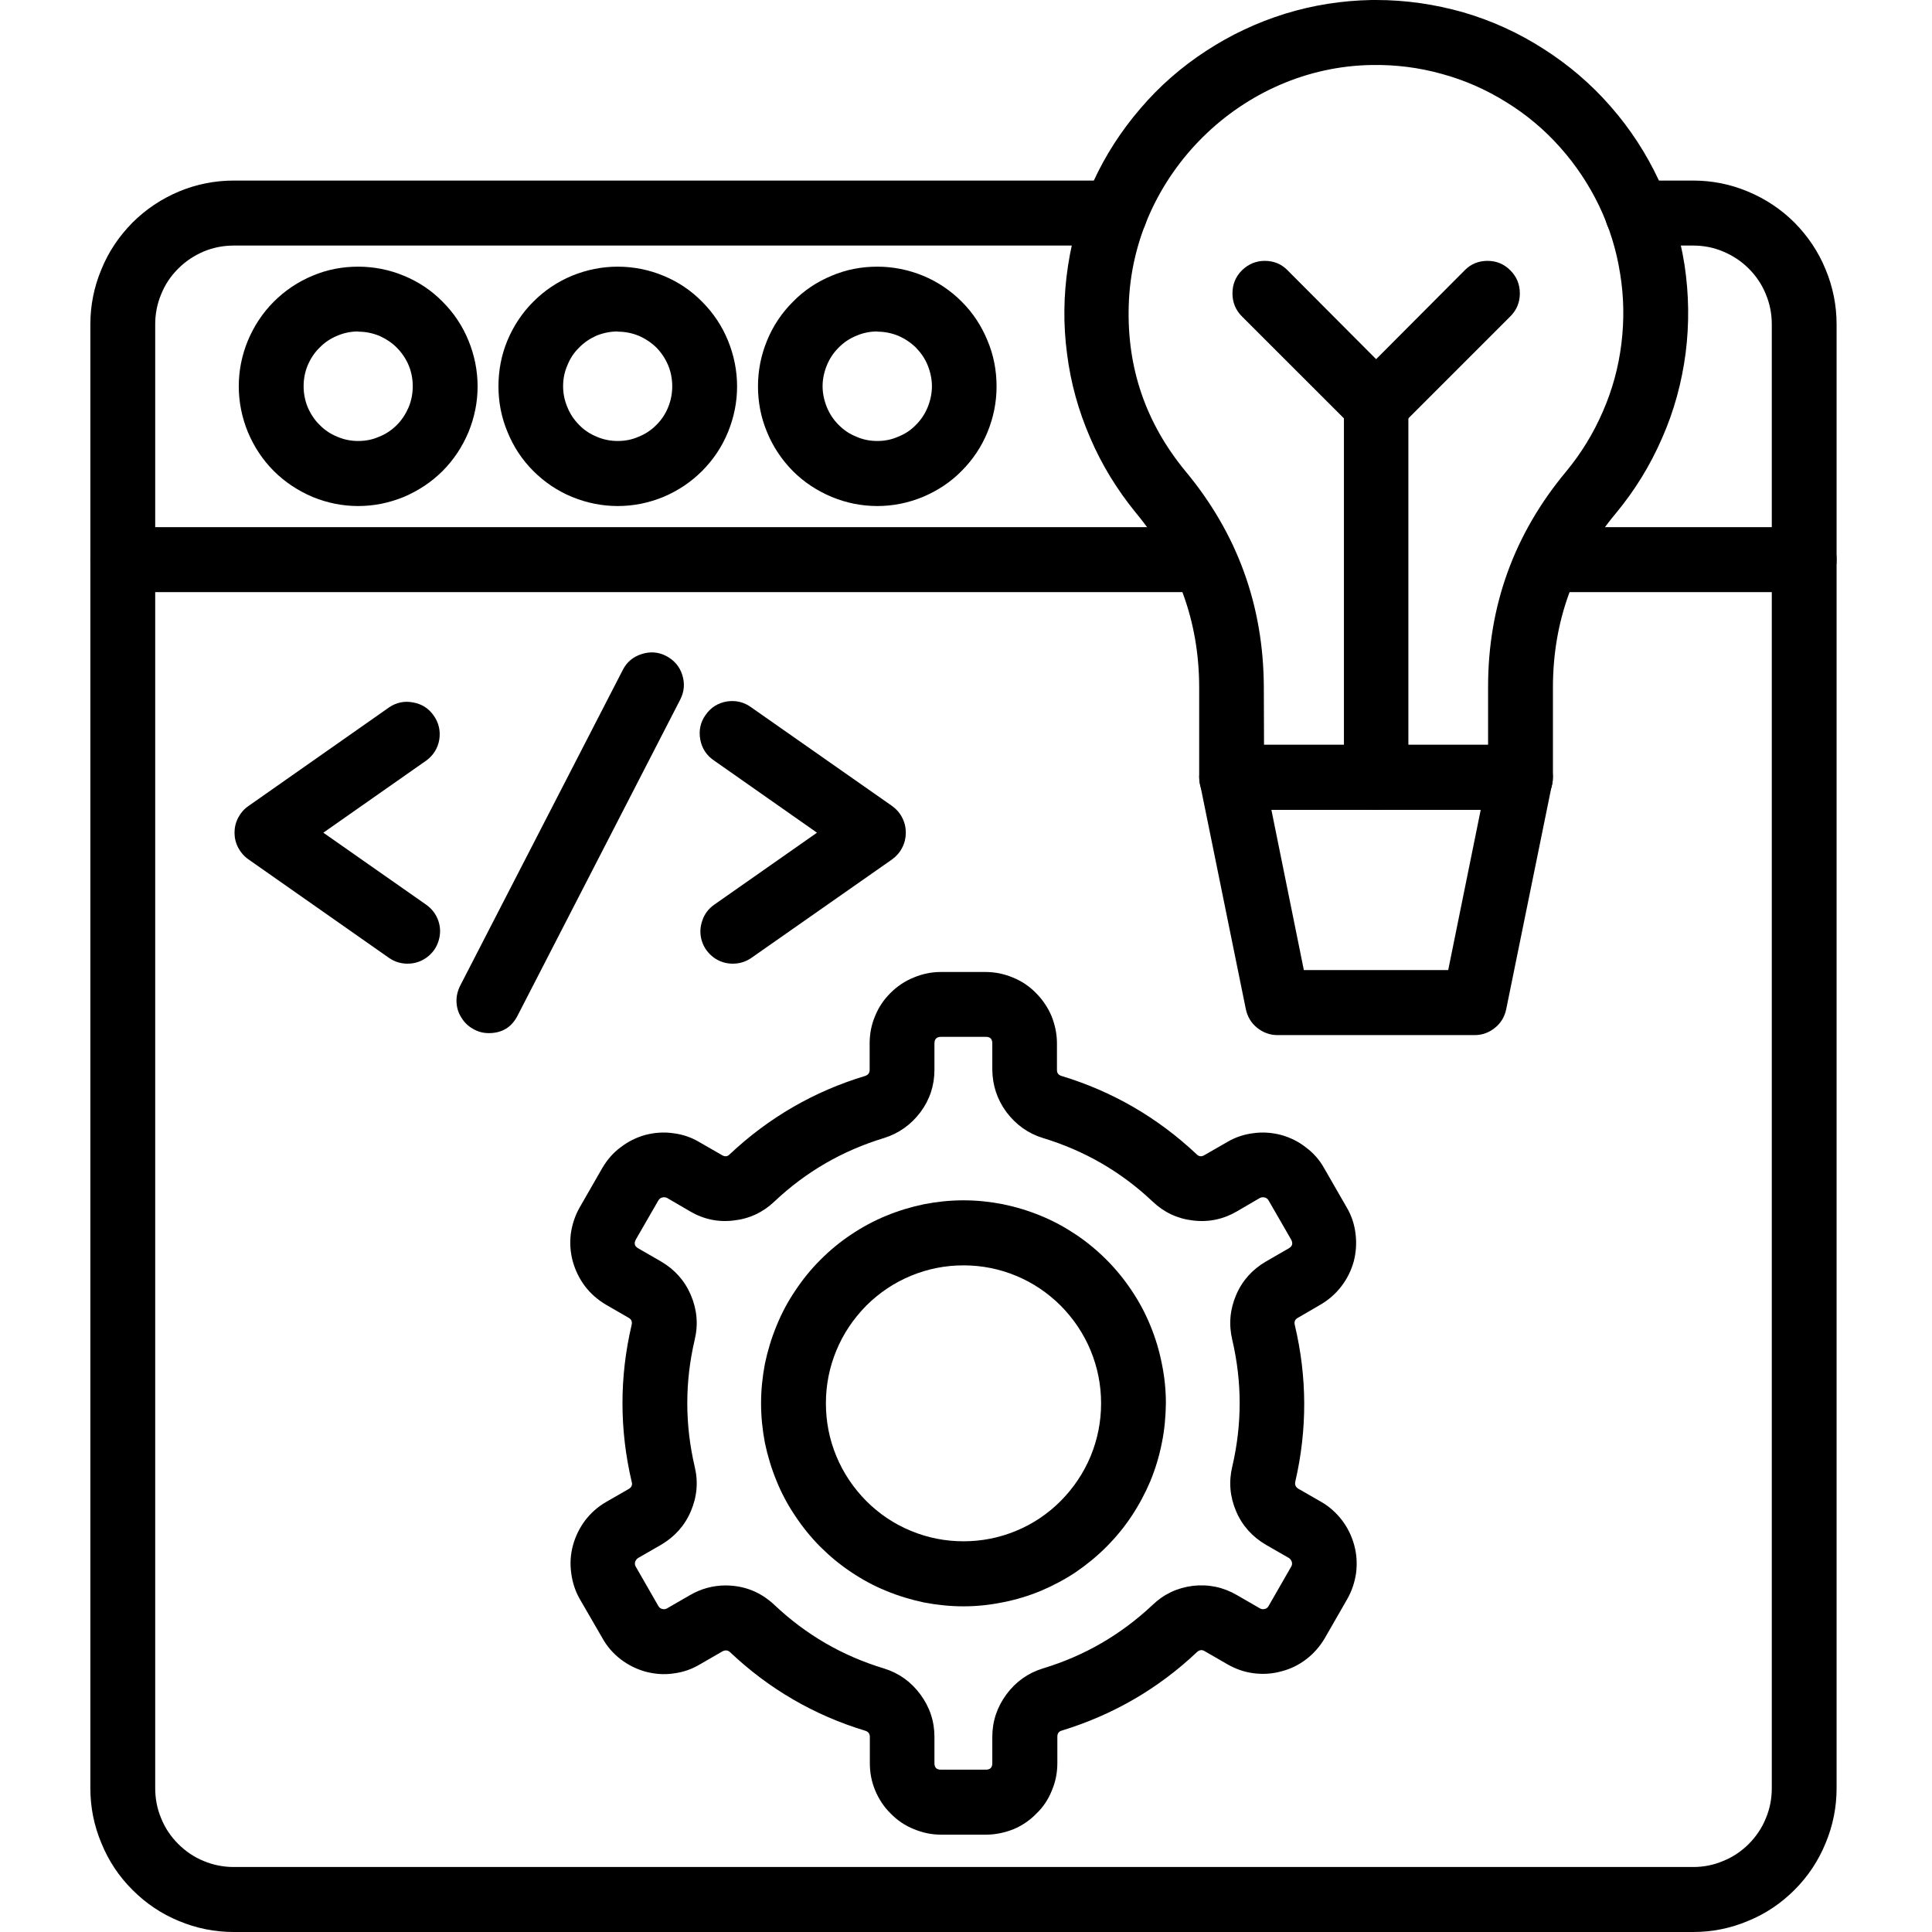 <svg xmlns="http://www.w3.org/2000/svg" xmlns:xlink="http://www.w3.org/1999/xlink" width="52" zoomAndPan="magnify" viewBox="0 0 39 39" height="52" preserveAspectRatio="xMidYMid meet" version="1.0"><defs><clipPath id="724cb764ce"><path d="M 1.82 3 L 37.07 3 L 37.07 39 L 1.82 39 Z M 1.82 3 " clip-rule="nonzero"/></clipPath><clipPath id="133f824569"><path d="M 1.82 10 L 25 10 L 25 12 L 1.82 12 Z M 1.82 10 " clip-rule="nonzero"/></clipPath><clipPath id="5e8c6919c4"><path d="M 30 10 L 37.07 10 L 37.07 12 L 30 12 Z M 30 10 " clip-rule="nonzero"/></clipPath></defs><path fill="#000000" d="M 19.902 37.035 L 18.996 37.035 C 18.805 37.035 18.621 36.996 18.445 36.922 C 18.27 36.852 18.113 36.746 17.98 36.609 C 17.844 36.477 17.742 36.32 17.668 36.145 C 17.594 35.969 17.559 35.785 17.559 35.594 L 17.559 35.062 C 17.559 34.996 17.527 34.957 17.469 34.938 C 16.434 34.625 15.523 34.094 14.738 33.352 C 14.691 33.309 14.641 33.305 14.582 33.336 L 14.121 33.602 C 13.957 33.699 13.781 33.758 13.594 33.781 C 13.402 33.809 13.219 33.793 13.035 33.746 C 12.852 33.695 12.684 33.613 12.531 33.496 C 12.383 33.383 12.258 33.242 12.164 33.074 L 11.707 32.285 C 11.613 32.121 11.555 31.945 11.531 31.754 C 11.504 31.566 11.516 31.379 11.566 31.195 C 11.617 31.008 11.699 30.844 11.812 30.691 C 11.93 30.539 12.07 30.414 12.234 30.32 L 12.695 30.055 C 12.754 30.02 12.77 29.969 12.75 29.906 C 12.504 28.852 12.504 27.797 12.75 26.746 C 12.766 26.68 12.746 26.633 12.691 26.602 L 12.23 26.336 C 12.066 26.238 11.926 26.117 11.809 25.965 C 11.695 25.812 11.613 25.645 11.562 25.461 C 11.512 25.277 11.5 25.09 11.523 24.902 C 11.551 24.711 11.609 24.535 11.703 24.371 L 12.156 23.582 C 12.254 23.414 12.375 23.273 12.527 23.16 C 12.68 23.043 12.844 22.961 13.027 22.91 C 13.211 22.863 13.398 22.848 13.586 22.875 C 13.777 22.898 13.953 22.957 14.117 23.055 L 14.578 23.32 C 14.633 23.352 14.688 23.348 14.73 23.301 C 15.52 22.559 16.43 22.031 17.465 21.719 C 17.523 21.699 17.555 21.66 17.555 21.598 L 17.555 21.062 C 17.555 20.871 17.59 20.688 17.664 20.512 C 17.734 20.336 17.84 20.18 17.973 20.047 C 18.109 19.91 18.266 19.805 18.441 19.734 C 18.617 19.66 18.801 19.621 18.988 19.621 L 19.898 19.621 C 20.09 19.621 20.273 19.66 20.449 19.734 C 20.625 19.805 20.781 19.91 20.914 20.047 C 21.047 20.18 21.152 20.336 21.227 20.512 C 21.297 20.688 21.336 20.871 21.336 21.062 L 21.336 21.598 C 21.336 21.66 21.363 21.699 21.426 21.719 C 22.457 22.031 23.367 22.559 24.156 23.301 C 24.203 23.348 24.254 23.352 24.309 23.32 L 24.77 23.055 C 24.934 22.957 25.113 22.898 25.301 22.875 C 25.488 22.848 25.676 22.863 25.859 22.91 C 26.043 22.961 26.211 23.043 26.359 23.16 C 26.512 23.273 26.637 23.414 26.73 23.582 L 27.184 24.371 C 27.281 24.535 27.34 24.711 27.363 24.902 C 27.387 25.09 27.375 25.277 27.328 25.461 C 27.277 25.645 27.195 25.812 27.078 25.965 C 26.961 26.117 26.824 26.238 26.656 26.336 L 26.199 26.602 C 26.141 26.633 26.121 26.68 26.137 26.746 C 26.387 27.797 26.391 28.852 26.148 29.906 C 26.133 29.969 26.152 30.016 26.207 30.051 L 26.668 30.316 C 26.832 30.41 26.973 30.535 27.09 30.688 C 27.203 30.836 27.285 31.004 27.336 31.188 C 27.387 31.375 27.398 31.559 27.375 31.75 C 27.348 31.938 27.289 32.117 27.195 32.281 L 26.742 33.07 C 26.645 33.234 26.523 33.375 26.371 33.492 C 26.219 33.609 26.051 33.691 25.867 33.738 C 25.684 33.789 25.5 33.801 25.309 33.777 C 25.121 33.754 24.945 33.691 24.781 33.598 L 24.32 33.332 C 24.266 33.297 24.211 33.305 24.164 33.348 C 23.379 34.09 22.469 34.617 21.434 34.934 C 21.375 34.949 21.344 34.992 21.344 35.055 L 21.344 35.586 C 21.344 35.781 21.309 35.965 21.234 36.141 C 21.164 36.32 21.059 36.477 20.922 36.609 C 20.789 36.746 20.633 36.852 20.457 36.926 C 20.277 36.996 20.094 37.035 19.902 37.035 Z M 14.652 32.004 C 15.031 32.008 15.355 32.137 15.633 32.398 C 16.27 33 17.004 33.426 17.844 33.68 C 18.145 33.773 18.391 33.949 18.578 34.203 C 18.766 34.457 18.863 34.742 18.863 35.062 L 18.863 35.594 C 18.863 35.68 18.906 35.723 18.992 35.723 L 19.902 35.723 C 19.988 35.723 20.031 35.68 20.031 35.594 L 20.031 35.062 C 20.031 34.742 20.129 34.457 20.316 34.203 C 20.504 33.949 20.75 33.773 21.051 33.68 C 21.891 33.426 22.625 33 23.266 32.398 C 23.492 32.18 23.766 32.051 24.082 32.012 C 24.398 31.977 24.695 32.039 24.969 32.199 L 25.43 32.465 C 25.461 32.484 25.492 32.488 25.527 32.48 C 25.562 32.473 25.59 32.453 25.609 32.418 L 26.062 31.629 C 26.082 31.598 26.086 31.566 26.078 31.531 C 26.066 31.496 26.047 31.469 26.016 31.449 L 25.555 31.184 C 25.281 31.023 25.078 30.801 24.953 30.508 C 24.828 30.215 24.801 29.914 24.875 29.605 C 25.074 28.75 25.074 27.898 24.875 27.047 C 24.801 26.734 24.828 26.434 24.953 26.141 C 25.078 25.848 25.281 25.625 25.555 25.465 L 26.016 25.199 C 26.09 25.156 26.105 25.098 26.062 25.02 L 25.609 24.234 C 25.59 24.199 25.562 24.18 25.527 24.172 C 25.492 24.164 25.461 24.168 25.43 24.184 L 24.969 24.453 C 24.695 24.613 24.398 24.676 24.082 24.637 C 23.77 24.602 23.496 24.473 23.266 24.254 C 22.629 23.652 21.891 23.227 21.055 22.973 C 20.75 22.879 20.508 22.703 20.316 22.449 C 20.129 22.195 20.035 21.91 20.031 21.594 L 20.031 21.062 C 20.031 20.973 19.988 20.93 19.902 20.93 L 18.996 20.93 C 18.91 20.93 18.863 20.973 18.863 21.062 L 18.863 21.594 C 18.863 21.91 18.77 22.195 18.582 22.449 C 18.391 22.703 18.145 22.879 17.844 22.973 C 17.008 23.227 16.27 23.652 15.633 24.254 C 15.402 24.473 15.129 24.602 14.812 24.637 C 14.5 24.676 14.203 24.613 13.93 24.453 L 13.469 24.184 C 13.438 24.168 13.406 24.164 13.371 24.172 C 13.336 24.18 13.309 24.199 13.289 24.234 L 12.836 25.02 C 12.793 25.098 12.809 25.156 12.883 25.199 L 13.344 25.465 C 13.617 25.625 13.82 25.848 13.945 26.141 C 14.07 26.434 14.098 26.734 14.023 27.047 C 13.824 27.898 13.824 28.75 14.023 29.605 C 14.098 29.914 14.07 30.215 13.945 30.508 C 13.82 30.801 13.617 31.023 13.344 31.184 L 12.883 31.449 C 12.852 31.469 12.832 31.496 12.82 31.531 C 12.812 31.566 12.816 31.598 12.836 31.629 L 13.289 32.418 C 13.309 32.453 13.336 32.473 13.371 32.48 C 13.406 32.488 13.438 32.484 13.469 32.465 L 13.93 32.199 C 14.152 32.07 14.395 32.004 14.652 32.004 Z M 14.652 32.004 " fill-opacity="1" fill-rule="nonzero"/><path fill="#000000" d="M 19.449 32.426 C 19.18 32.426 18.914 32.398 18.652 32.348 C 18.391 32.293 18.133 32.215 17.887 32.113 C 17.637 32.012 17.402 31.883 17.18 31.734 C 16.957 31.586 16.75 31.414 16.562 31.227 C 16.371 31.035 16.203 30.828 16.055 30.605 C 15.902 30.379 15.777 30.145 15.676 29.895 C 15.574 29.648 15.496 29.391 15.441 29.129 C 15.391 28.863 15.363 28.598 15.363 28.328 C 15.363 28.059 15.391 27.793 15.441 27.527 C 15.496 27.266 15.574 27.008 15.676 26.762 C 15.777 26.512 15.902 26.277 16.055 26.051 C 16.203 25.828 16.371 25.621 16.562 25.43 C 16.75 25.242 16.957 25.07 17.18 24.922 C 17.402 24.773 17.637 24.645 17.887 24.543 C 18.133 24.441 18.391 24.363 18.652 24.309 C 18.914 24.258 19.18 24.23 19.449 24.23 C 19.719 24.23 19.984 24.258 20.246 24.309 C 20.508 24.363 20.766 24.441 21.012 24.543 C 21.262 24.645 21.496 24.773 21.719 24.922 C 21.941 25.07 22.148 25.242 22.336 25.43 C 22.527 25.621 22.695 25.828 22.844 26.051 C 22.996 26.277 23.121 26.512 23.223 26.762 C 23.324 27.008 23.402 27.266 23.453 27.527 C 23.508 27.793 23.535 28.059 23.535 28.328 C 23.531 28.598 23.508 28.863 23.453 29.129 C 23.402 29.391 23.324 29.648 23.223 29.895 C 23.117 30.145 22.992 30.379 22.844 30.602 C 22.695 30.828 22.523 31.035 22.336 31.223 C 22.145 31.414 21.941 31.582 21.719 31.734 C 21.496 31.883 21.258 32.008 21.012 32.113 C 20.766 32.215 20.508 32.293 20.246 32.344 C 19.984 32.398 19.719 32.426 19.449 32.426 Z M 19.449 25.543 C 19.082 25.543 18.727 25.613 18.387 25.754 C 18.047 25.895 17.746 26.098 17.484 26.359 C 17.227 26.621 17.023 26.922 16.883 27.262 C 16.742 27.602 16.672 27.957 16.672 28.328 C 16.672 28.699 16.742 29.055 16.883 29.395 C 17.023 29.734 17.227 30.035 17.484 30.297 C 17.746 30.559 18.047 30.762 18.387 30.902 C 18.727 31.043 19.082 31.113 19.449 31.113 C 19.816 31.113 20.172 31.043 20.512 30.902 C 20.852 30.762 21.152 30.559 21.414 30.297 C 21.672 30.035 21.875 29.734 22.016 29.395 C 22.156 29.055 22.227 28.699 22.227 28.328 C 22.227 27.957 22.156 27.602 22.016 27.262 C 21.875 26.922 21.672 26.621 21.414 26.359 C 21.152 26.098 20.852 25.895 20.512 25.754 C 20.172 25.613 19.816 25.543 19.449 25.543 Z M 19.449 25.543 " fill-opacity="1" fill-rule="nonzero"/><g clip-path="url(#724cb764ce)"><path fill="#000000" d="M 34.18 39 L 4.719 39 C 4.336 39 3.965 38.926 3.609 38.777 C 3.258 38.633 2.945 38.422 2.672 38.148 C 2.402 37.879 2.191 37.562 2.047 37.207 C 1.898 36.852 1.824 36.484 1.824 36.098 L 1.824 6.547 C 1.824 6.164 1.898 5.793 2.047 5.438 C 2.191 5.082 2.402 4.77 2.672 4.496 C 2.945 4.223 3.258 4.016 3.609 3.867 C 3.965 3.719 4.336 3.645 4.719 3.645 L 22.504 3.645 C 22.684 3.645 22.84 3.711 22.969 3.836 C 23.094 3.965 23.16 4.121 23.16 4.301 C 23.16 4.48 23.094 4.637 22.969 4.766 C 22.84 4.891 22.684 4.957 22.504 4.957 L 4.719 4.957 C 4.508 4.957 4.305 4.996 4.109 5.078 C 3.918 5.16 3.746 5.273 3.598 5.422 C 3.449 5.57 3.332 5.742 3.254 5.938 C 3.172 6.133 3.133 6.336 3.133 6.547 L 3.133 36.098 C 3.133 36.309 3.172 36.512 3.254 36.707 C 3.332 36.902 3.449 37.074 3.598 37.223 C 3.746 37.371 3.918 37.488 4.109 37.566 C 4.305 37.648 4.508 37.688 4.719 37.688 L 34.18 37.688 C 34.391 37.688 34.594 37.648 34.785 37.566 C 34.98 37.488 35.152 37.371 35.301 37.223 C 35.449 37.074 35.566 36.902 35.645 36.707 C 35.727 36.512 35.766 36.309 35.766 36.098 L 35.766 6.547 C 35.766 6.336 35.727 6.133 35.645 5.938 C 35.566 5.742 35.449 5.57 35.301 5.422 C 35.152 5.273 34.98 5.16 34.785 5.078 C 34.594 4.996 34.391 4.957 34.18 4.957 L 33.051 4.957 C 32.871 4.957 32.719 4.891 32.59 4.766 C 32.465 4.637 32.398 4.48 32.398 4.301 C 32.398 4.121 32.465 3.965 32.59 3.836 C 32.719 3.711 32.871 3.645 33.051 3.645 L 34.18 3.645 C 34.562 3.645 34.934 3.719 35.285 3.867 C 35.641 4.016 35.953 4.223 36.227 4.496 C 36.496 4.77 36.707 5.082 36.852 5.438 C 37 5.793 37.074 6.164 37.074 6.547 L 37.074 36.098 C 37.074 36.484 37 36.852 36.852 37.207 C 36.707 37.562 36.496 37.879 36.227 38.148 C 35.953 38.422 35.641 38.633 35.285 38.777 C 34.934 38.926 34.562 39 34.18 39 Z M 34.18 39 " fill-opacity="1" fill-rule="nonzero"/></g><g clip-path="url(#133f824569)"><path fill="#000000" d="M 24.293 11.953 L 2.477 11.953 C 2.297 11.953 2.145 11.891 2.016 11.762 C 1.887 11.633 1.824 11.48 1.824 11.297 C 1.824 11.117 1.887 10.961 2.016 10.836 C 2.145 10.707 2.297 10.641 2.477 10.641 L 24.293 10.641 C 24.473 10.641 24.629 10.707 24.754 10.836 C 24.883 10.961 24.945 11.117 24.945 11.297 C 24.945 11.48 24.883 11.633 24.754 11.762 C 24.629 11.891 24.473 11.953 24.293 11.953 Z M 24.293 11.953 " fill-opacity="1" fill-rule="nonzero"/></g><g clip-path="url(#5e8c6919c4)"><path fill="#000000" d="M 36.422 11.953 L 31.258 11.953 C 31.074 11.953 30.922 11.891 30.793 11.762 C 30.668 11.633 30.602 11.48 30.602 11.297 C 30.602 11.117 30.668 10.961 30.793 10.836 C 30.922 10.707 31.074 10.641 31.258 10.641 L 36.422 10.641 C 36.602 10.641 36.754 10.707 36.883 10.836 C 37.012 10.961 37.074 11.117 37.074 11.297 C 37.074 11.48 37.012 11.633 36.883 11.762 C 36.754 11.891 36.602 11.953 36.422 11.953 Z M 36.422 11.953 " fill-opacity="1" fill-rule="nonzero"/></g><path fill="#000000" d="M 7.23 10.215 C 6.91 10.215 6.605 10.152 6.309 10.031 C 6.016 9.906 5.754 9.734 5.527 9.508 C 5.301 9.281 5.129 9.02 5.004 8.723 C 4.883 8.426 4.82 8.117 4.82 7.797 C 4.82 7.477 4.883 7.168 5.004 6.875 C 5.129 6.578 5.301 6.316 5.527 6.09 C 5.754 5.863 6.016 5.688 6.309 5.566 C 6.605 5.441 6.91 5.383 7.23 5.383 C 7.551 5.383 7.859 5.445 8.152 5.566 C 8.449 5.688 8.711 5.863 8.934 6.09 C 9.16 6.316 9.336 6.578 9.457 6.875 C 9.578 7.172 9.641 7.48 9.641 7.801 C 9.641 8.121 9.578 8.426 9.457 8.723 C 9.332 9.02 9.16 9.281 8.934 9.508 C 8.707 9.734 8.445 9.906 8.152 10.031 C 7.855 10.152 7.551 10.215 7.23 10.215 Z M 7.23 6.691 C 7.086 6.691 6.945 6.719 6.809 6.777 C 6.676 6.832 6.555 6.91 6.453 7.016 C 6.348 7.117 6.27 7.238 6.211 7.375 C 6.156 7.508 6.129 7.648 6.129 7.797 C 6.129 7.941 6.156 8.086 6.211 8.219 C 6.27 8.355 6.348 8.477 6.453 8.578 C 6.555 8.684 6.676 8.762 6.809 8.816 C 6.945 8.875 7.086 8.902 7.23 8.902 C 7.379 8.902 7.52 8.875 7.652 8.816 C 7.789 8.762 7.906 8.684 8.012 8.578 C 8.113 8.477 8.191 8.355 8.25 8.219 C 8.305 8.086 8.332 7.941 8.332 7.797 C 8.332 7.652 8.305 7.508 8.25 7.375 C 8.191 7.238 8.113 7.121 8.008 7.016 C 7.906 6.914 7.785 6.836 7.652 6.777 C 7.516 6.723 7.375 6.695 7.23 6.695 Z M 7.23 6.691 " fill-opacity="1" fill-rule="nonzero"/><path fill="#000000" d="M 12.469 10.215 C 12.152 10.215 11.844 10.152 11.547 10.031 C 11.254 9.91 10.992 9.734 10.766 9.508 C 10.539 9.281 10.367 9.02 10.246 8.723 C 10.121 8.426 10.062 8.117 10.062 7.797 C 10.062 7.477 10.121 7.168 10.242 6.875 C 10.367 6.578 10.539 6.316 10.766 6.09 C 10.992 5.863 11.254 5.688 11.547 5.566 C 11.844 5.445 12.152 5.383 12.469 5.383 C 12.789 5.383 13.098 5.445 13.391 5.566 C 13.688 5.688 13.949 5.863 14.172 6.09 C 14.398 6.316 14.574 6.578 14.695 6.875 C 14.816 7.172 14.879 7.48 14.879 7.801 C 14.879 8.121 14.816 8.426 14.695 8.723 C 14.574 9.02 14.398 9.281 14.172 9.508 C 13.945 9.734 13.688 9.906 13.391 10.031 C 13.098 10.152 12.789 10.215 12.469 10.215 Z M 12.469 6.691 C 12.324 6.691 12.184 6.719 12.047 6.773 C 11.914 6.832 11.793 6.91 11.691 7.016 C 11.586 7.117 11.508 7.238 11.453 7.375 C 11.395 7.508 11.367 7.648 11.367 7.797 C 11.367 7.941 11.395 8.082 11.453 8.219 C 11.508 8.355 11.586 8.473 11.691 8.578 C 11.793 8.684 11.914 8.762 12.047 8.816 C 12.184 8.875 12.324 8.902 12.469 8.902 C 12.617 8.902 12.758 8.875 12.891 8.816 C 13.027 8.762 13.145 8.684 13.25 8.578 C 13.352 8.477 13.434 8.355 13.488 8.219 C 13.543 8.086 13.57 7.941 13.57 7.797 C 13.57 7.652 13.543 7.508 13.488 7.375 C 13.43 7.238 13.352 7.121 13.25 7.016 C 13.145 6.914 13.027 6.836 12.891 6.777 C 12.758 6.723 12.617 6.695 12.469 6.695 Z M 12.469 6.691 " fill-opacity="1" fill-rule="nonzero"/><path fill="#000000" d="M 17.711 10.215 C 17.391 10.215 17.082 10.152 16.789 10.031 C 16.492 9.906 16.23 9.734 16.004 9.508 C 15.781 9.281 15.605 9.02 15.484 8.723 C 15.359 8.426 15.301 8.117 15.301 7.797 C 15.301 7.477 15.363 7.168 15.484 6.875 C 15.605 6.578 15.781 6.316 16.008 6.09 C 16.23 5.863 16.492 5.688 16.789 5.566 C 17.082 5.441 17.391 5.383 17.711 5.383 C 18.027 5.383 18.336 5.445 18.633 5.566 C 18.926 5.688 19.188 5.863 19.414 6.09 C 19.641 6.316 19.812 6.578 19.934 6.875 C 20.059 7.172 20.117 7.48 20.117 7.801 C 20.117 8.121 20.055 8.426 19.934 8.723 C 19.812 9.02 19.637 9.281 19.41 9.508 C 19.188 9.734 18.926 9.906 18.629 10.031 C 18.336 10.152 18.027 10.215 17.711 10.215 Z M 17.711 6.691 C 17.562 6.691 17.422 6.719 17.289 6.777 C 17.152 6.832 17.035 6.91 16.93 7.016 C 16.828 7.117 16.746 7.238 16.691 7.375 C 16.637 7.508 16.605 7.648 16.605 7.797 C 16.605 7.941 16.637 8.086 16.691 8.219 C 16.746 8.355 16.828 8.477 16.93 8.578 C 17.035 8.684 17.152 8.762 17.289 8.816 C 17.422 8.875 17.562 8.902 17.711 8.902 C 17.855 8.902 17.996 8.875 18.129 8.816 C 18.266 8.762 18.387 8.684 18.488 8.578 C 18.59 8.477 18.672 8.355 18.727 8.219 C 18.781 8.086 18.812 7.941 18.812 7.797 C 18.812 7.652 18.781 7.508 18.727 7.375 C 18.672 7.238 18.59 7.121 18.488 7.016 C 18.383 6.914 18.266 6.836 18.129 6.777 C 17.996 6.723 17.855 6.695 17.711 6.695 Z M 17.711 6.691 " fill-opacity="1" fill-rule="nonzero"/><path fill="#000000" d="M 30.691 16.348 L 24.863 16.348 C 24.68 16.348 24.527 16.285 24.398 16.156 C 24.273 16.027 24.207 15.871 24.207 15.691 L 24.207 13.863 C 24.203 12.539 23.773 11.367 22.926 10.348 C 22.551 9.887 22.242 9.387 22.008 8.84 C 21.77 8.293 21.613 7.727 21.539 7.137 C 21.461 6.547 21.469 5.957 21.559 5.367 C 21.648 4.781 21.816 4.215 22.066 3.676 C 22.312 3.137 22.633 2.641 23.02 2.191 C 23.406 1.738 23.848 1.352 24.348 1.027 C 24.844 0.703 25.375 0.453 25.941 0.277 C 26.508 0.102 27.09 0.012 27.684 0 L 27.781 0 C 28.379 0 28.965 0.086 29.543 0.25 C 30.117 0.418 30.656 0.664 31.16 0.988 C 31.664 1.309 32.117 1.695 32.512 2.148 C 32.906 2.598 33.23 3.094 33.484 3.637 C 33.738 4.184 33.91 4.75 34.004 5.344 C 34.094 5.938 34.102 6.531 34.027 7.125 C 33.949 7.723 33.793 8.297 33.551 8.844 C 33.312 9.395 33 9.902 32.617 10.363 C 31.773 11.375 31.352 12.543 31.348 13.863 L 31.348 15.691 C 31.348 15.875 31.285 16.027 31.156 16.156 C 31.027 16.285 30.871 16.348 30.691 16.348 Z M 25.516 15.035 L 30.039 15.035 L 30.039 13.863 C 30.039 12.227 30.566 10.777 31.613 9.52 C 31.918 9.152 32.164 8.75 32.355 8.309 C 32.547 7.871 32.672 7.414 32.73 6.938 C 32.789 6.461 32.781 5.988 32.703 5.516 C 32.629 5.043 32.488 4.59 32.281 4.156 C 32.074 3.727 31.812 3.332 31.492 2.973 C 31.176 2.617 30.812 2.312 30.406 2.062 C 30 1.809 29.566 1.617 29.105 1.492 C 28.645 1.363 28.176 1.305 27.699 1.312 C 25.07 1.348 22.863 3.527 22.785 6.164 C 22.746 7.426 23.129 8.539 23.93 9.512 C 24.977 10.77 25.504 12.223 25.512 13.863 Z M 25.516 15.035 " fill-opacity="1" fill-rule="nonzero"/><path fill="#000000" d="M 29.766 20.895 L 25.789 20.895 C 25.633 20.895 25.496 20.844 25.375 20.746 C 25.254 20.648 25.18 20.52 25.148 20.367 L 24.223 15.82 C 24.203 15.727 24.203 15.629 24.227 15.535 C 24.25 15.438 24.293 15.352 24.355 15.277 C 24.418 15.199 24.492 15.141 24.582 15.098 C 24.672 15.055 24.762 15.035 24.863 15.035 L 30.691 15.035 C 30.789 15.035 30.883 15.055 30.973 15.098 C 31.062 15.141 31.137 15.199 31.199 15.277 C 31.262 15.352 31.305 15.438 31.328 15.535 C 31.352 15.629 31.352 15.727 31.332 15.82 L 30.406 20.367 C 30.375 20.52 30.301 20.648 30.18 20.746 C 30.059 20.844 29.922 20.895 29.766 20.895 Z M 26.32 19.582 L 29.234 19.582 L 29.891 16.344 L 25.664 16.344 Z M 26.32 19.582 " fill-opacity="1" fill-rule="nonzero"/><path fill="#000000" d="M 9.867 20.855 C 9.754 20.855 9.648 20.828 9.551 20.77 C 9.449 20.715 9.371 20.637 9.312 20.539 C 9.25 20.441 9.219 20.336 9.215 20.223 C 9.211 20.109 9.238 20 9.289 19.898 L 12.57 13.527 C 12.652 13.363 12.781 13.258 12.953 13.203 C 13.125 13.148 13.289 13.16 13.449 13.242 C 13.609 13.328 13.719 13.453 13.773 13.625 C 13.828 13.801 13.812 13.965 13.73 14.125 L 10.449 20.5 C 10.328 20.738 10.133 20.855 9.867 20.855 Z M 9.867 20.855 " fill-opacity="1" fill-rule="nonzero"/><path fill="#000000" d="M 8.227 19.453 C 8.09 19.453 7.965 19.414 7.852 19.336 L 5.016 17.348 C 4.926 17.285 4.859 17.207 4.809 17.113 C 4.758 17.016 4.734 16.914 4.734 16.809 C 4.734 16.703 4.758 16.602 4.809 16.504 C 4.859 16.41 4.926 16.332 5.016 16.27 L 7.852 14.281 C 8 14.18 8.164 14.145 8.34 14.18 C 8.516 14.211 8.656 14.301 8.758 14.449 C 8.859 14.594 8.895 14.758 8.867 14.934 C 8.836 15.109 8.746 15.25 8.602 15.355 L 6.527 16.809 L 8.602 18.262 C 8.719 18.344 8.801 18.453 8.848 18.586 C 8.895 18.723 8.895 18.859 8.852 18.996 C 8.809 19.133 8.73 19.242 8.613 19.328 C 8.5 19.41 8.371 19.453 8.227 19.453 Z M 8.227 19.453 " fill-opacity="1" fill-rule="nonzero"/><path fill="#000000" d="M 14.793 19.453 C 14.648 19.453 14.52 19.41 14.406 19.328 C 14.293 19.242 14.211 19.133 14.168 18.996 C 14.125 18.859 14.129 18.723 14.176 18.586 C 14.219 18.453 14.301 18.344 14.418 18.262 L 16.492 16.809 L 14.418 15.355 C 14.266 15.254 14.172 15.113 14.137 14.934 C 14.102 14.75 14.137 14.582 14.242 14.434 C 14.348 14.281 14.492 14.191 14.672 14.16 C 14.855 14.133 15.02 14.172 15.168 14.281 L 18.008 16.27 C 18.094 16.332 18.164 16.41 18.211 16.504 C 18.262 16.602 18.285 16.703 18.285 16.809 C 18.285 16.914 18.262 17.016 18.211 17.113 C 18.164 17.207 18.094 17.285 18.008 17.348 L 15.168 19.336 C 15.055 19.414 14.93 19.453 14.793 19.453 Z M 14.793 19.453 " fill-opacity="1" fill-rule="nonzero"/><path fill="#000000" d="M 27.781 16.348 C 27.602 16.348 27.445 16.285 27.32 16.156 C 27.191 16.027 27.129 15.871 27.129 15.691 L 27.129 8.445 L 25.07 6.387 C 24.941 6.258 24.879 6.102 24.879 5.922 C 24.879 5.742 24.941 5.586 25.07 5.457 C 25.199 5.332 25.352 5.266 25.531 5.266 C 25.711 5.266 25.867 5.328 25.992 5.457 L 28.238 7.711 C 28.367 7.836 28.43 7.992 28.43 8.172 L 28.43 15.691 C 28.43 15.871 28.367 16.027 28.242 16.152 C 28.113 16.281 27.961 16.348 27.781 16.348 Z M 27.781 16.348 " fill-opacity="1" fill-rule="nonzero"/><path fill="#000000" d="M 27.781 8.828 C 27.488 8.828 27.289 8.695 27.176 8.426 C 27.066 8.156 27.113 7.918 27.32 7.711 L 29.566 5.457 C 29.691 5.328 29.848 5.266 30.027 5.266 C 30.207 5.266 30.359 5.328 30.488 5.457 C 30.617 5.586 30.68 5.742 30.68 5.922 C 30.68 6.102 30.617 6.258 30.488 6.387 L 28.238 8.637 C 28.113 8.766 27.961 8.828 27.781 8.828 Z M 27.781 8.828 " fill-opacity="1" fill-rule="nonzero"/></svg>